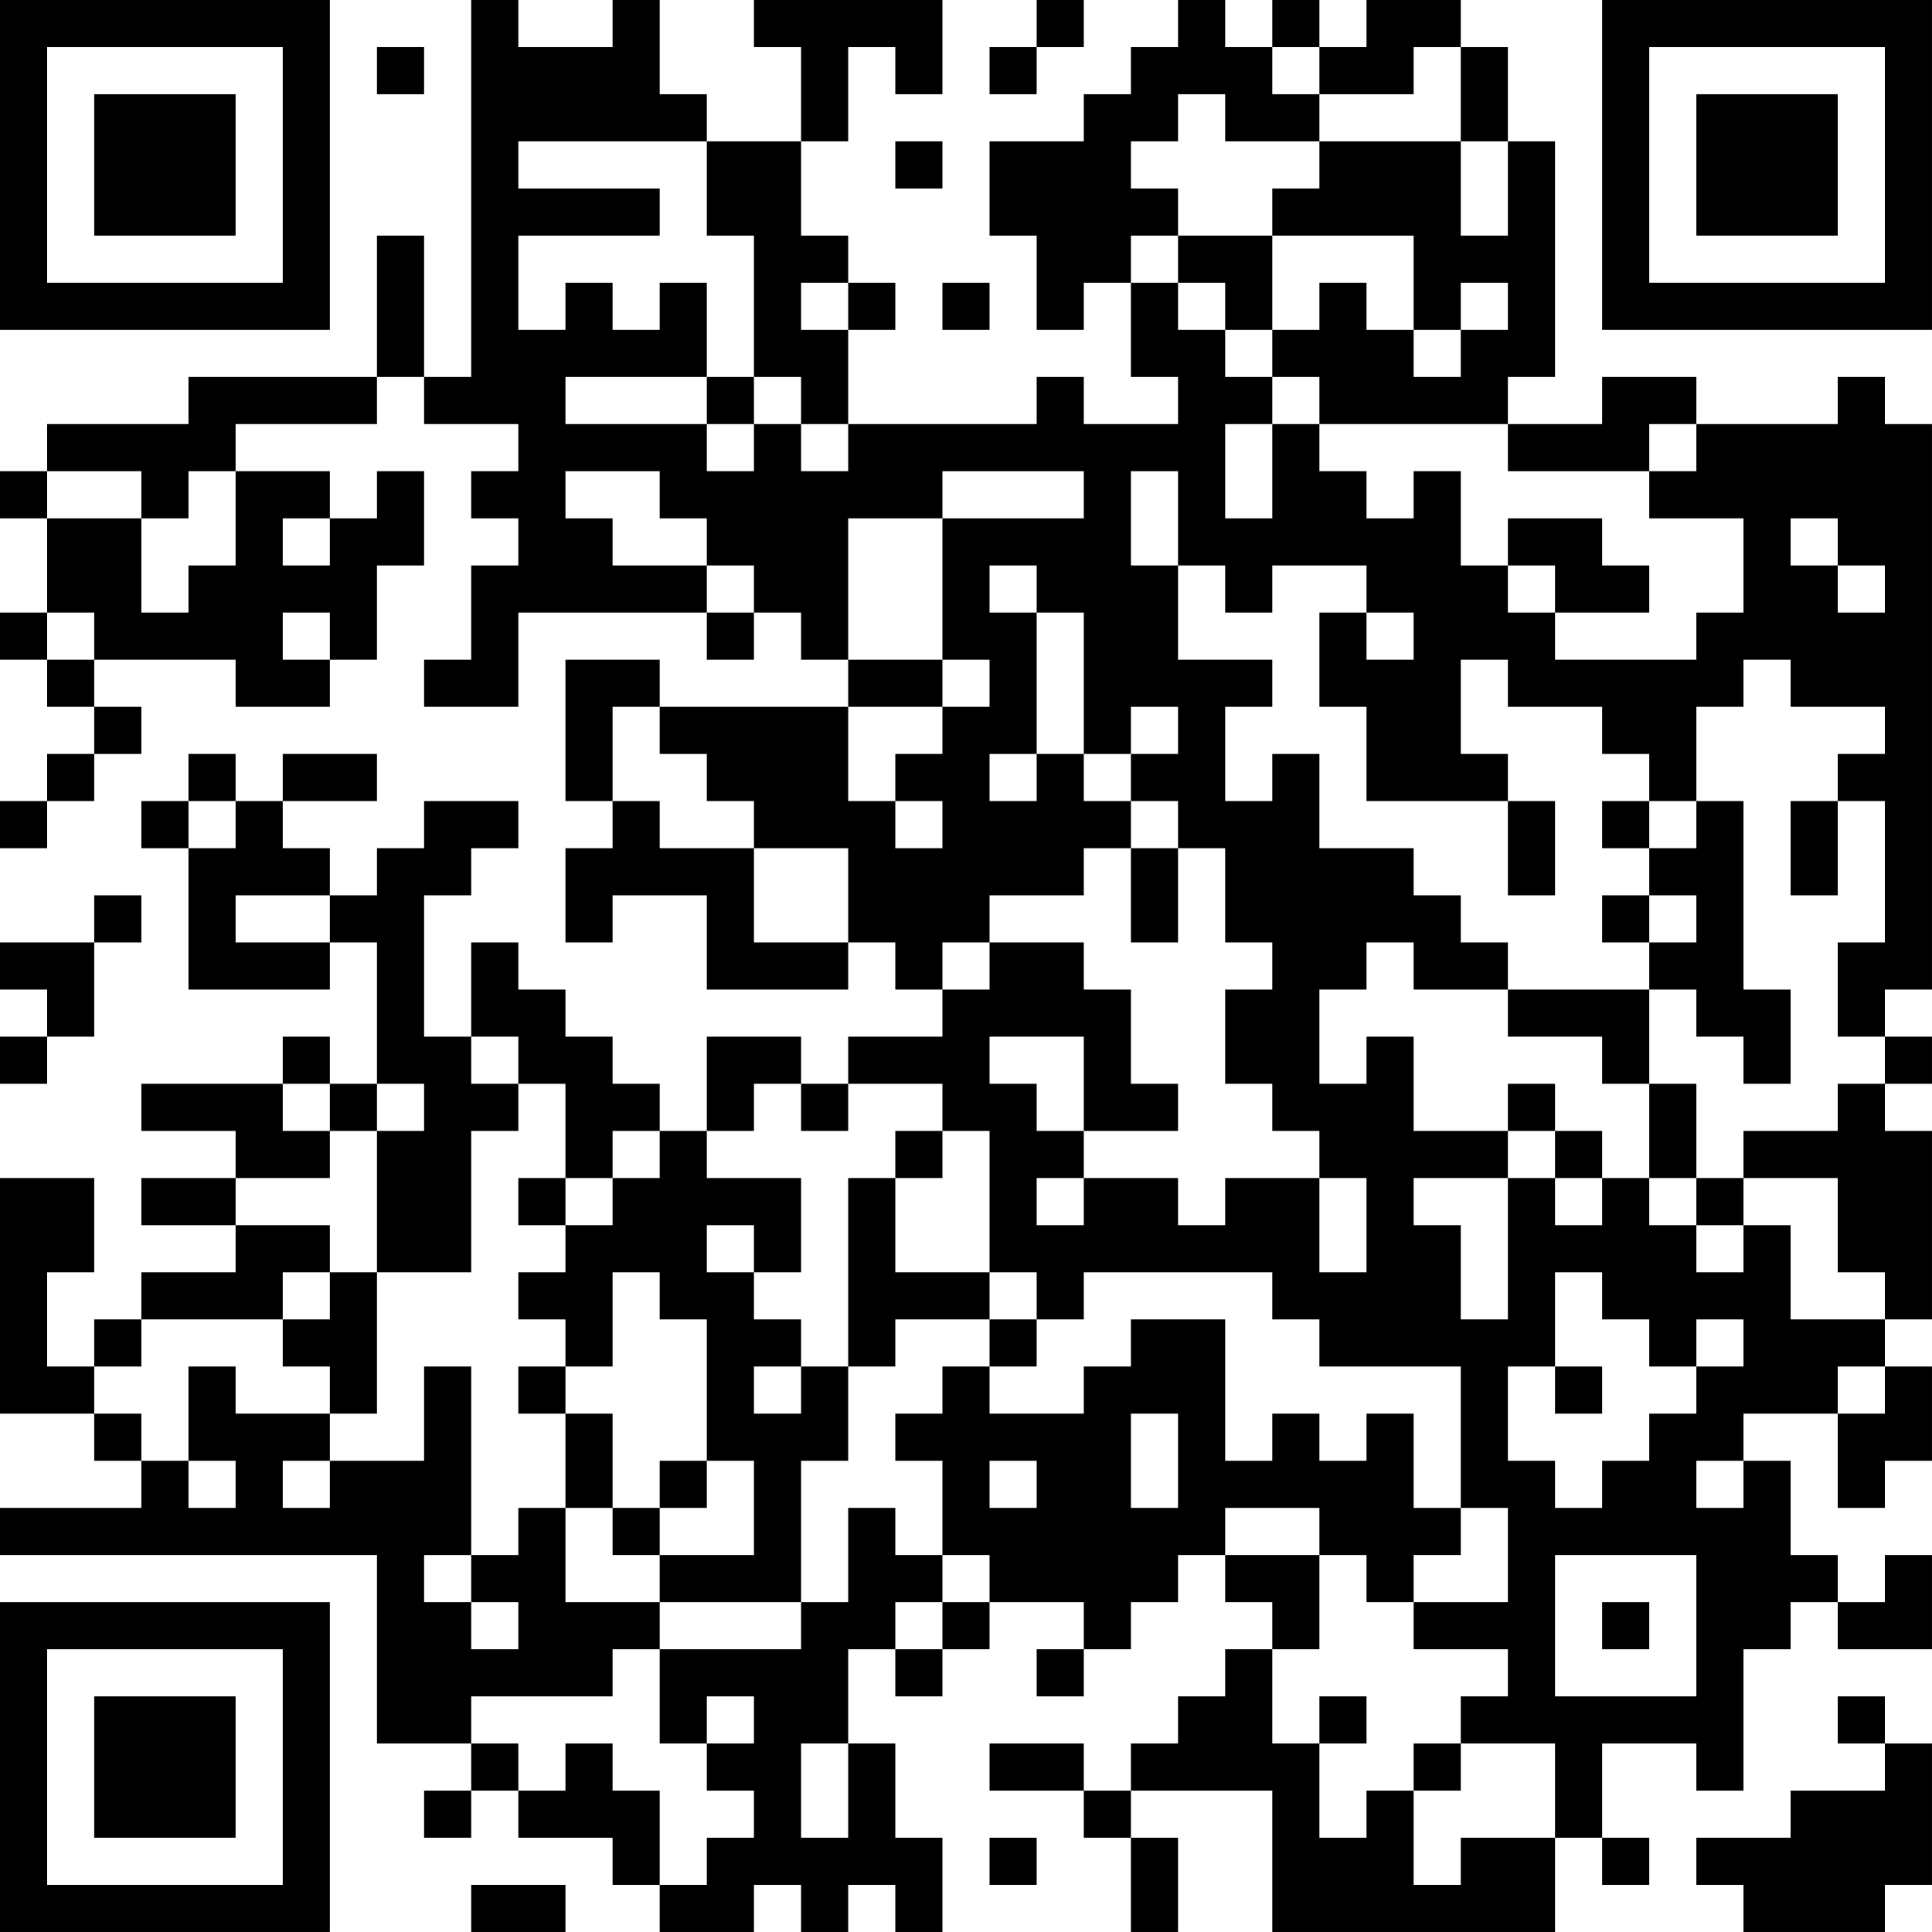 <?xml version="1.0" encoding="UTF-8"?>
<svg xmlns="http://www.w3.org/2000/svg" version="1.1" width="200" height="200" viewBox="0 0 200 200"><rect x="0" y="0" width="200" height="200" fill="#ffffff"/><g transform="scale(4.878)"><g transform="translate(0,0)"><path fill-rule="evenodd" d="M10 0L10 8L9 8L9 5L8 5L8 8L4 8L4 9L1 9L1 10L0 10L0 11L1 11L1 13L0 13L0 14L1 14L1 15L2 15L2 16L1 16L1 17L0 17L0 18L1 18L1 17L2 17L2 16L3 16L3 15L2 15L2 14L5 14L5 15L7 15L7 14L8 14L8 12L9 12L9 10L8 10L8 11L7 11L7 10L5 10L5 9L8 9L8 8L9 8L9 9L11 9L11 10L10 10L10 11L11 11L11 12L10 12L10 14L9 14L9 15L11 15L11 13L15 13L15 14L16 14L16 13L17 13L17 14L18 14L18 15L14 15L14 14L12 14L12 17L13 17L13 18L12 18L12 20L13 20L13 19L15 19L15 21L18 21L18 20L19 20L19 21L20 21L20 22L18 22L18 23L17 23L17 22L15 22L15 24L14 24L14 23L13 23L13 22L12 22L12 21L11 21L11 20L10 20L10 22L9 22L9 19L10 19L10 18L11 18L11 17L9 17L9 18L8 18L8 19L7 19L7 18L6 18L6 17L8 17L8 16L6 16L6 17L5 17L5 16L4 16L4 17L3 17L3 18L4 18L4 21L7 21L7 20L8 20L8 23L7 23L7 22L6 22L6 23L3 23L3 24L5 24L5 25L3 25L3 26L5 26L5 27L3 27L3 28L2 28L2 29L1 29L1 27L2 27L2 25L0 25L0 30L2 30L2 31L3 31L3 32L0 32L0 33L8 33L8 37L10 37L10 38L9 38L9 39L10 39L10 38L11 38L11 39L13 39L13 40L14 40L14 41L16 41L16 40L17 40L17 41L18 41L18 40L19 40L19 41L20 41L20 39L19 39L19 37L18 37L18 35L19 35L19 36L20 36L20 35L21 35L21 34L23 34L23 35L22 35L22 36L23 36L23 35L24 35L24 34L25 34L25 33L26 33L26 34L27 34L27 35L26 35L26 36L25 36L25 37L24 37L24 38L23 38L23 37L21 37L21 38L23 38L23 39L24 39L24 41L25 41L25 39L24 39L24 38L27 38L27 41L33 41L33 39L34 39L34 40L35 40L35 39L34 39L34 37L36 37L36 38L37 38L37 35L38 35L38 34L39 34L39 35L41 35L41 33L40 33L40 34L39 34L39 33L38 33L38 31L37 31L37 30L39 30L39 32L40 32L40 31L41 31L41 29L40 29L40 28L41 28L41 24L40 24L40 23L41 23L41 22L40 22L40 21L41 21L41 9L40 9L40 8L39 8L39 9L36 9L36 8L34 8L34 9L32 9L32 8L33 8L33 3L32 3L32 1L31 1L31 0L29 0L29 1L28 1L28 0L27 0L27 1L26 1L26 0L25 0L25 1L24 1L24 2L23 2L23 3L21 3L21 5L22 5L22 7L23 7L23 6L24 6L24 8L25 8L25 9L23 9L23 8L22 8L22 9L18 9L18 7L19 7L19 6L18 6L18 5L17 5L17 3L18 3L18 1L19 1L19 2L20 2L20 0L16 0L16 1L17 1L17 3L15 3L15 2L14 2L14 0L13 0L13 1L11 1L11 0ZM22 0L22 1L21 1L21 2L22 2L22 1L23 1L23 0ZM8 1L8 2L9 2L9 1ZM27 1L27 2L28 2L28 3L26 3L26 2L25 2L25 3L24 3L24 4L25 4L25 5L24 5L24 6L25 6L25 7L26 7L26 8L27 8L27 9L26 9L26 11L27 11L27 9L28 9L28 10L29 10L29 11L30 11L30 10L31 10L31 12L32 12L32 13L33 13L33 14L36 14L36 13L37 13L37 11L35 11L35 10L36 10L36 9L35 9L35 10L32 10L32 9L28 9L28 8L27 8L27 7L28 7L28 6L29 6L29 7L30 7L30 8L31 8L31 7L32 7L32 6L31 6L31 7L30 7L30 5L27 5L27 4L28 4L28 3L31 3L31 5L32 5L32 3L31 3L31 1L30 1L30 2L28 2L28 1ZM11 3L11 4L14 4L14 5L11 5L11 7L12 7L12 6L13 6L13 7L14 7L14 6L15 6L15 8L12 8L12 9L15 9L15 10L16 10L16 9L17 9L17 10L18 10L18 9L17 9L17 8L16 8L16 5L15 5L15 3ZM19 3L19 4L20 4L20 3ZM25 5L25 6L26 6L26 7L27 7L27 5ZM17 6L17 7L18 7L18 6ZM20 6L20 7L21 7L21 6ZM15 8L15 9L16 9L16 8ZM1 10L1 11L3 11L3 13L4 13L4 12L5 12L5 10L4 10L4 11L3 11L3 10ZM12 10L12 11L13 11L13 12L15 12L15 13L16 13L16 12L15 12L15 11L14 11L14 10ZM20 10L20 11L18 11L18 14L20 14L20 15L18 15L18 17L19 17L19 18L20 18L20 17L19 17L19 16L20 16L20 15L21 15L21 14L20 14L20 11L23 11L23 10ZM24 10L24 12L25 12L25 14L27 14L27 15L26 15L26 17L27 17L27 16L28 16L28 18L30 18L30 19L31 19L31 20L32 20L32 21L30 21L30 20L29 20L29 21L28 21L28 23L29 23L29 22L30 22L30 24L32 24L32 25L30 25L30 26L31 26L31 28L32 28L32 25L33 25L33 26L34 26L34 25L35 25L35 26L36 26L36 27L37 27L37 26L38 26L38 28L40 28L40 27L39 27L39 25L37 25L37 24L39 24L39 23L40 23L40 22L39 22L39 20L40 20L40 17L39 17L39 16L40 16L40 15L38 15L38 14L37 14L37 15L36 15L36 17L35 17L35 16L34 16L34 15L32 15L32 14L31 14L31 16L32 16L32 17L29 17L29 15L28 15L28 13L29 13L29 14L30 14L30 13L29 13L29 12L27 12L27 13L26 13L26 12L25 12L25 10ZM6 11L6 12L7 12L7 11ZM32 11L32 12L33 12L33 13L35 13L35 12L34 12L34 11ZM38 11L38 12L39 12L39 13L40 13L40 12L39 12L39 11ZM21 12L21 13L22 13L22 16L21 16L21 17L22 17L22 16L23 16L23 17L24 17L24 18L23 18L23 19L21 19L21 20L20 20L20 21L21 21L21 20L23 20L23 21L24 21L24 23L25 23L25 24L23 24L23 22L21 22L21 23L22 23L22 24L23 24L23 25L22 25L22 26L23 26L23 25L25 25L25 26L26 26L26 25L28 25L28 27L29 27L29 25L28 25L28 24L27 24L27 23L26 23L26 21L27 21L27 20L26 20L26 18L25 18L25 17L24 17L24 16L25 16L25 15L24 15L24 16L23 16L23 13L22 13L22 12ZM1 13L1 14L2 14L2 13ZM6 13L6 14L7 14L7 13ZM13 15L13 17L14 17L14 18L16 18L16 20L18 20L18 18L16 18L16 17L15 17L15 16L14 16L14 15ZM4 17L4 18L5 18L5 17ZM32 17L32 19L33 19L33 17ZM34 17L34 18L35 18L35 19L34 19L34 20L35 20L35 21L32 21L32 22L34 22L34 23L35 23L35 25L36 25L36 26L37 26L37 25L36 25L36 23L35 23L35 21L36 21L36 22L37 22L37 23L38 23L38 21L37 21L37 17L36 17L36 18L35 18L35 17ZM38 17L38 19L39 19L39 17ZM24 18L24 20L25 20L25 18ZM2 19L2 20L0 20L0 21L1 21L1 22L0 22L0 23L1 23L1 22L2 22L2 20L3 20L3 19ZM5 19L5 20L7 20L7 19ZM35 19L35 20L36 20L36 19ZM10 22L10 23L11 23L11 24L10 24L10 27L8 27L8 24L9 24L9 23L8 23L8 24L7 24L7 23L6 23L6 24L7 24L7 25L5 25L5 26L7 26L7 27L6 27L6 28L3 28L3 29L2 29L2 30L3 30L3 31L4 31L4 32L5 32L5 31L4 31L4 29L5 29L5 30L7 30L7 31L6 31L6 32L7 32L7 31L9 31L9 29L10 29L10 33L9 33L9 34L10 34L10 35L11 35L11 34L10 34L10 33L11 33L11 32L12 32L12 34L14 34L14 35L13 35L13 36L10 36L10 37L11 37L11 38L12 38L12 37L13 37L13 38L14 38L14 40L15 40L15 39L16 39L16 38L15 38L15 37L16 37L16 36L15 36L15 37L14 37L14 35L17 35L17 34L18 34L18 32L19 32L19 33L20 33L20 34L19 34L19 35L20 35L20 34L21 34L21 33L20 33L20 31L19 31L19 30L20 30L20 29L21 29L21 30L23 30L23 29L24 29L24 28L26 28L26 31L27 31L27 30L28 30L28 31L29 31L29 30L30 30L30 32L31 32L31 33L30 33L30 34L29 34L29 33L28 33L28 32L26 32L26 33L28 33L28 35L27 35L27 37L28 37L28 39L29 39L29 38L30 38L30 40L31 40L31 39L33 39L33 37L31 37L31 36L32 36L32 35L30 35L30 34L32 34L32 32L31 32L31 29L28 29L28 28L27 28L27 27L23 27L23 28L22 28L22 27L21 27L21 24L20 24L20 23L18 23L18 24L17 24L17 23L16 23L16 24L15 24L15 25L17 25L17 27L16 27L16 26L15 26L15 27L16 27L16 28L17 28L17 29L16 29L16 30L17 30L17 29L18 29L18 31L17 31L17 34L14 34L14 33L16 33L16 31L15 31L15 28L14 28L14 27L13 27L13 29L12 29L12 28L11 28L11 27L12 27L12 26L13 26L13 25L14 25L14 24L13 24L13 25L12 25L12 23L11 23L11 22ZM32 23L32 24L33 24L33 25L34 25L34 24L33 24L33 23ZM19 24L19 25L18 25L18 29L19 29L19 28L21 28L21 29L22 29L22 28L21 28L21 27L19 27L19 25L20 25L20 24ZM11 25L11 26L12 26L12 25ZM7 27L7 28L6 28L6 29L7 29L7 30L8 30L8 27ZM33 27L33 29L32 29L32 31L33 31L33 32L34 32L34 31L35 31L35 30L36 30L36 29L37 29L37 28L36 28L36 29L35 29L35 28L34 28L34 27ZM11 29L11 30L12 30L12 32L13 32L13 33L14 33L14 32L15 32L15 31L14 31L14 32L13 32L13 30L12 30L12 29ZM33 29L33 30L34 30L34 29ZM39 29L39 30L40 30L40 29ZM24 30L24 32L25 32L25 30ZM21 31L21 32L22 32L22 31ZM36 31L36 32L37 32L37 31ZM33 33L33 36L36 36L36 33ZM34 34L34 35L35 35L35 34ZM28 36L28 37L29 37L29 36ZM39 36L39 37L40 37L40 38L38 38L38 39L36 39L36 40L37 40L37 41L40 41L40 40L41 40L41 37L40 37L40 36ZM17 37L17 39L18 39L18 37ZM30 37L30 38L31 38L31 37ZM21 39L21 40L22 40L22 39ZM10 40L10 41L12 41L12 40ZM0 0L0 7L7 7L7 0ZM1 1L1 6L6 6L6 1ZM2 2L2 5L5 5L5 2ZM34 0L34 7L41 7L41 0ZM35 1L35 6L40 6L40 1ZM36 2L36 5L39 5L39 2ZM0 34L0 41L7 41L7 34ZM1 35L1 40L6 40L6 35ZM2 36L2 39L5 39L5 36Z" fill="#000000"/></g></g></svg>
